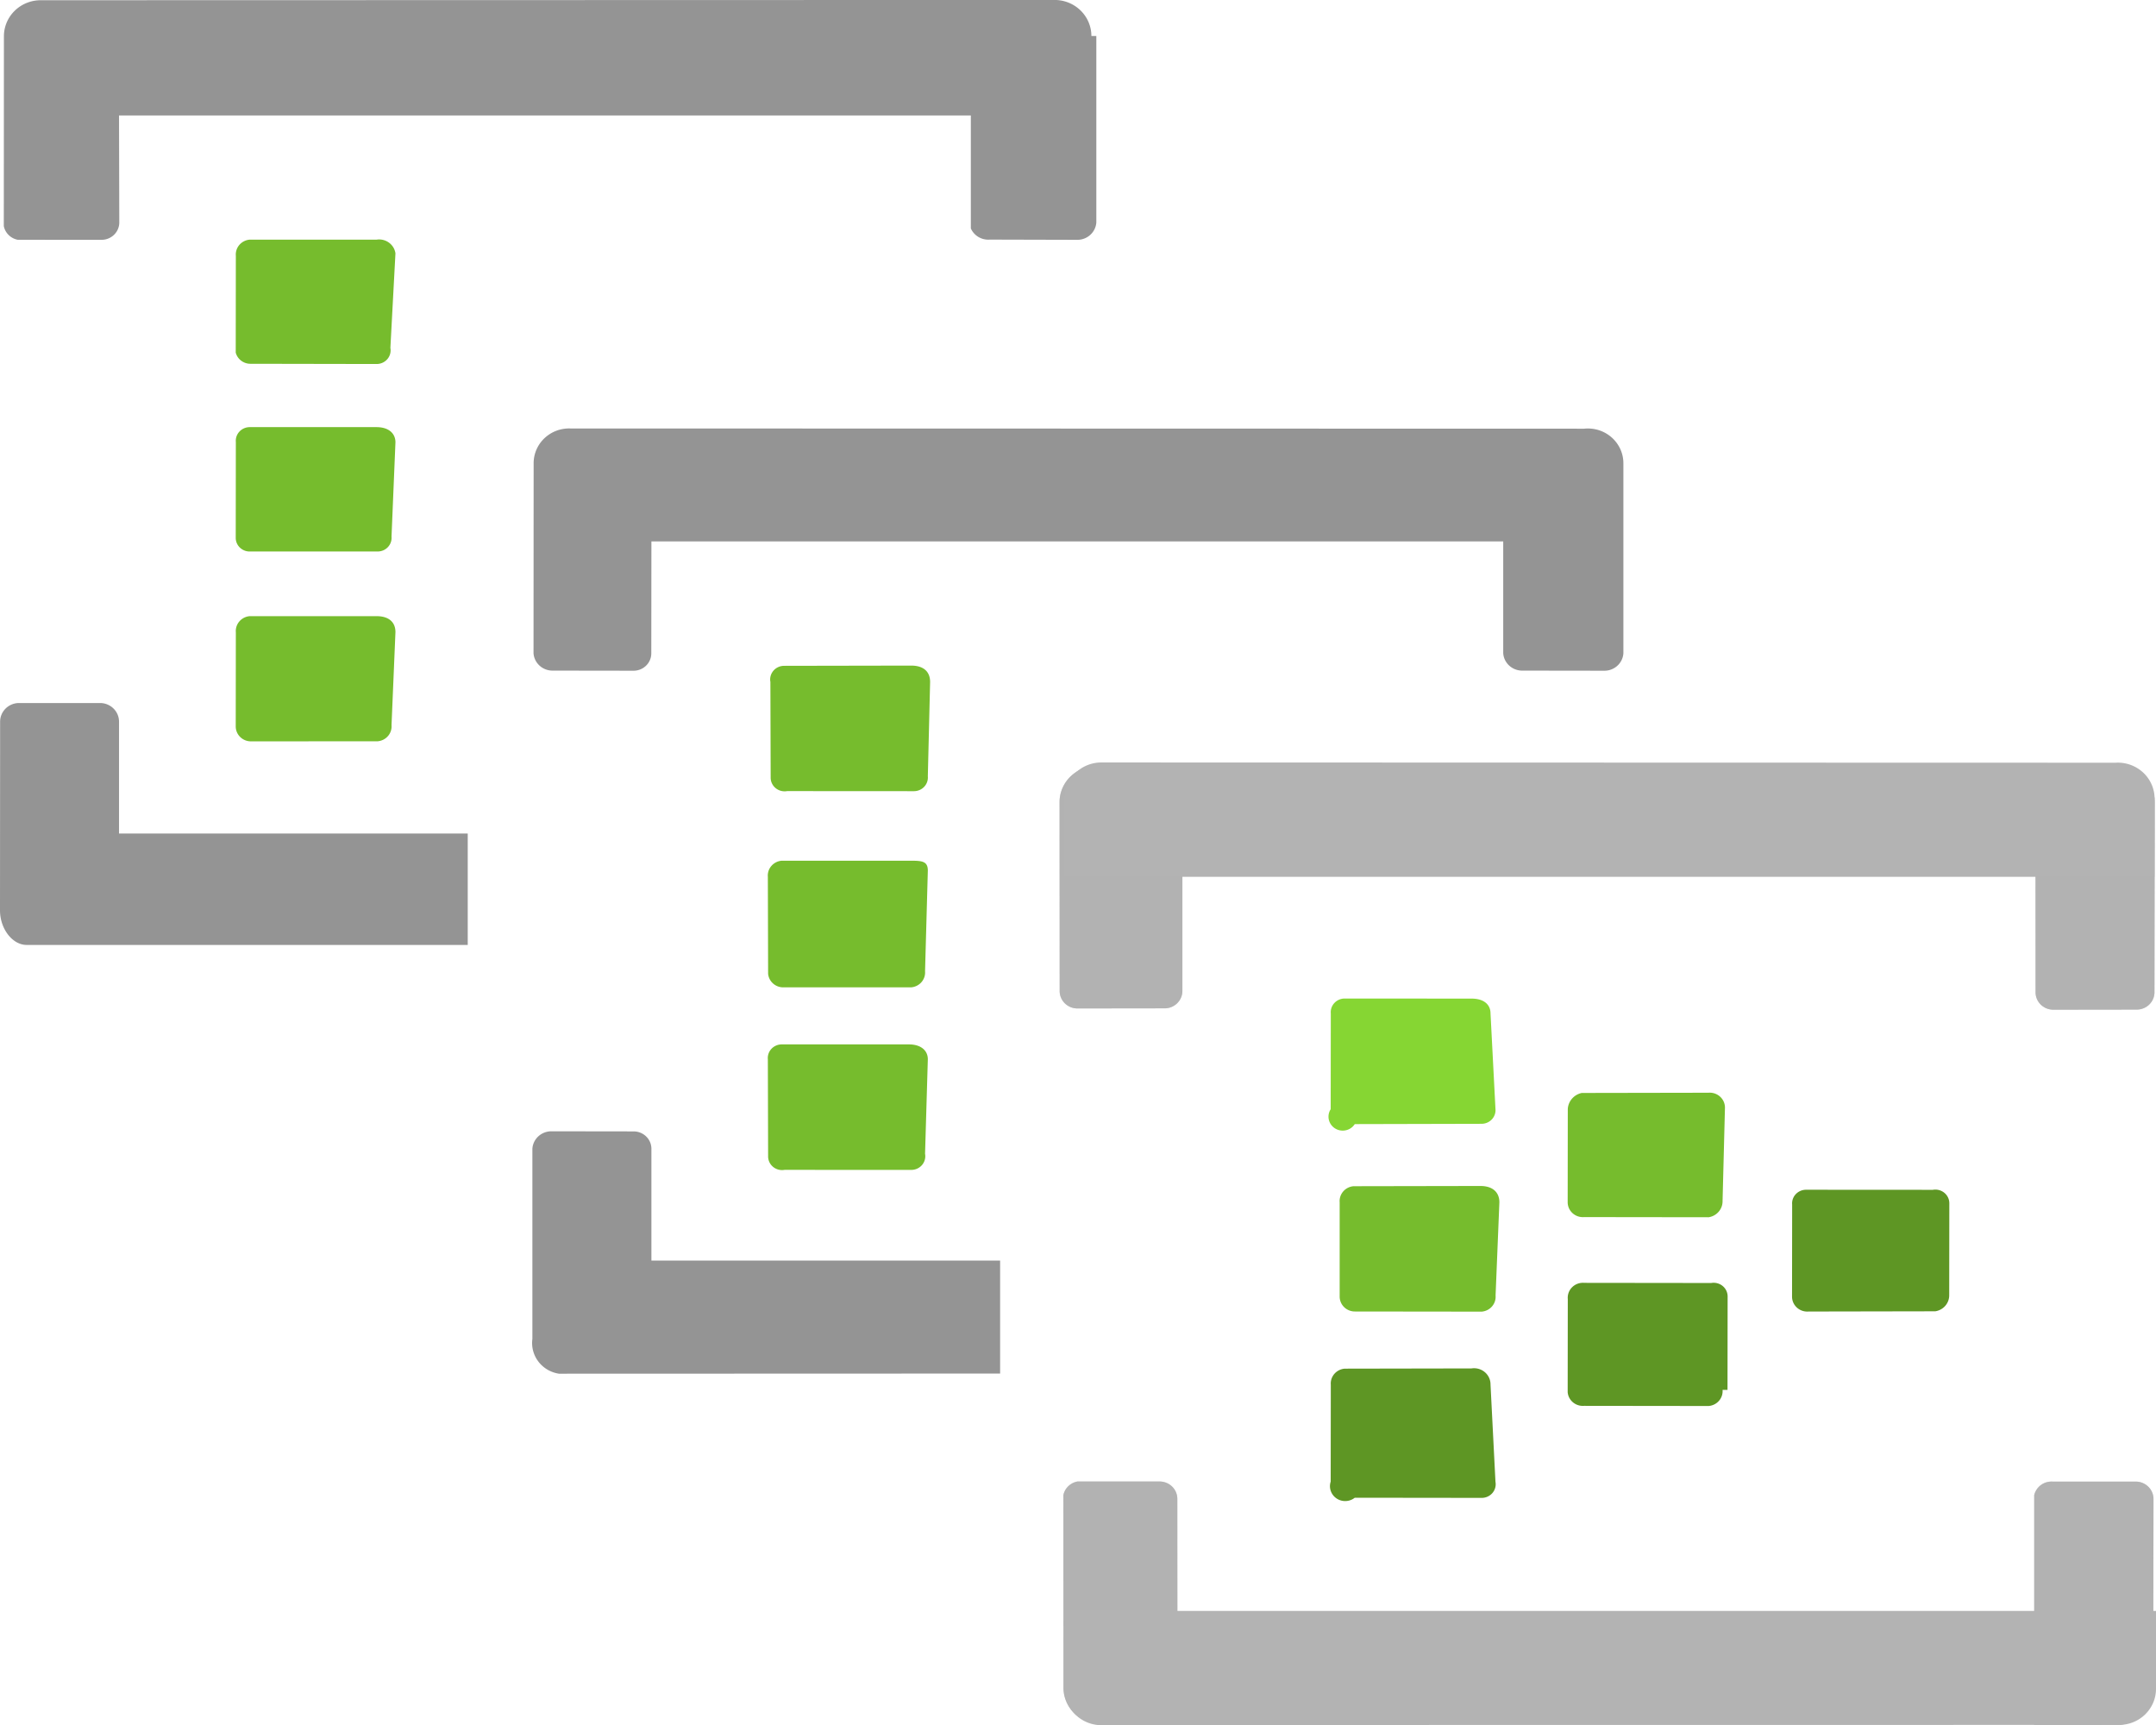 ﻿<?xml version="1.0" encoding="UTF-8" standalone="no"?>
<!-- Generated by Microsoft Visio, SVG Export Event Hub Cluster.svg Page-1 -->
<svg xmlns:dc="http://purl.org/dc/elements/1.1/" xmlns:cc="http://creativecommons.org/ns#" xmlns:rdf="http://www.w3.org/1999/02/22-rdf-syntax-ns#" xmlns:svg="http://www.w3.org/2000/svg" xmlns="http://www.w3.org/2000/svg" xmlns:sodipodi="http://sodipodi.sourceforge.net/DTD/sodipodi-0.dtd" xmlns:inkscape="http://www.inkscape.org/namespaces/inkscape" width="56.696" height="45.363" viewBox="0 0 56.696 45.363" xml:space="preserve" class="st7" version="1.1" id="svg105" sodipodi:docname="Event Hub Cluster.svg" style="font-size:12px;overflow:visible;color-interpolation-filters:sRGB;fill:none;fill-rule:evenodd;stroke-linecap:square;stroke-miterlimit:3" inkscape:version="0.92.5 (2060ec1f9f, 2020-04-08)">
  <defs id="defs109" />
  <sodipodi:namedview pagecolor="#ffffff" bordercolor="#666666" borderopacity="1" objecttolerance="10" gridtolerance="10" guidetolerance="10" inkscape:pageopacity="0" inkscape:pageshadow="2" inkscape:window-width="640" inkscape:window-height="480" id="namedview107" showgrid="false" inkscape:zoom="1.5612629" inkscape:cx="37.795252" inkscape:cy="30.232438" inkscape:window-x="0" inkscape:window-y="0" inkscape:window-maximized="0" inkscape:current-layer="svg105" />
	<style type="text/css" id="style2">
	<![CDATA[
		.st1 {fill:#b3b3b3;stroke:none;stroke-linecap:butt;stroke-width:34}
		.st2 {fill:#b3b3b3;fill-opacity:0.5;stroke:none;stroke-linecap:butt;stroke-width:34}
		.st3 {fill:#76bc2d;stroke:none;stroke-linecap:butt;stroke-width:34}
		.st4 {fill:#5e9624;stroke:none;stroke-linecap:butt;stroke-width:34}
		.st5 {fill:#86d633;stroke:none;stroke-linecap:butt;stroke-width:34}
		.st6 {fill:#949494;stroke:none;stroke-linecap:butt;stroke-width:34}
		.st7 {fill:none;fill-rule:evenodd;font-size:12px;overflow:visible;stroke-linecap:square;stroke-miterlimit:3}
	]]>
	</style>

	<g id="g103" transform="translate(-34,-33.997)">
		<title id="title4">Page-1</title>
		<g id="group14747-1" transform="translate(34,-34.016)">
			<title id="title6">Event Hub Cluster.14747</title>
			<g id="group14748-2">
				<title id="title8"> Icon-analytics-149</title>
				<g id="group14749-3" transform="translate(27.863,-18.808)">
					<title id="title10">Sheet.14749</title>
					<g id="shape14750-4" transform="translate(0,-0.033)">
						<title id="title12">Sheet.14750</title>
						<path d="m 1.07,107 h 2.16 v 5.91 a 0.467,0.457 0 0 1 -0.467,0.457 L 0.47,113.37 A 0.467,0.457 0 0 1 0.003,112.913 L 0,107.95 a 0.967,0.947 0 0 1 1.067,-0.947 z" class="st1" id="path14" inkscape:connector-curvature="0" style="fill:#b3b3b3;stroke:none;stroke-width:34;stroke-linecap:butt" />
					</g>
					<g id="shape14751-6" transform="translate(0,-0.033)">
						<title id="title17">Sheet.14751</title>
						<path d="m 1.07,107 h 2.16 v 5.91 a 0.467,0.457 0 0 1 -0.467,0.457 L 0.47,113.37 A 0.467,0.457 0 0 1 0.003,112.913 L 0,107.95 a 0.967,0.947 0 0 1 1.067,-0.947 z" class="st2" id="path19" inkscape:connector-curvature="0" style="fill:#b3b3b3;fill-opacity:0.5;stroke:none;stroke-width:34;stroke-linecap:butt" />
					</g>
					<g id="shape14752-8" transform="translate(25.663)">
						<title id="title22">Sheet.14752</title>
						<path d="m 0,106.97 h 2.17 a 0.967,0.947 0 0 1 0.967,0.947 L 3.13,112.91 a 0.467,0.457 0 0 1 -0.467,0.457 L 0.47,113.37 a 0.467,0.457 0 0 1 -0.467,-0.457 z" class="st1" id="path24" inkscape:connector-curvature="0" style="fill:#b3b3b3;stroke:none;stroke-width:34;stroke-linecap:butt" />
					</g>
					<g id="shape14753-10" transform="translate(25.663)">
						<title id="title27">Sheet.14753</title>
						<path d="m 0,106.97 h 2.17 a 0.967,0.947 0 0 1 0.967,0.947 L 3.13,112.91 a 0.467,0.457 0 0 1 -0.467,0.457 L 0.47,113.37 a 0.467,0.457 0 0 1 -0.467,-0.457 z" class="st2" id="path29" inkscape:connector-curvature="0" style="fill:#b3b3b3;fill-opacity:0.5;stroke:none;stroke-width:34;stroke-linecap:butt" />
					</g>
					<g id="shape14754-12" transform="translate(0.133,-3.494)">
						<title id="title32">Sheet.14754</title>
						<path d="m 28.66,111.31 v 2.06 H 0 v -2.06 a 0.967,0.947 0 0 1 0.967,-0.947 L 27.63,110.37 a 0.967,0.947 0 0 1 1.033,0.947 z" class="st1" id="path34" inkscape:connector-curvature="0" style="fill:#b3b3b3;stroke:none;stroke-width:34;stroke-linecap:butt" />
					</g>
				</g>
				<g id="group14755-14" transform="translate(27.963)">
					<title id="title38">Sheet.14755</title>
					<g id="shape14756-15" transform="translate(0,-0.033)">
						<title id="title40">Sheet.14756</title>
						<path d="m 0.37,107 h 2.16 a 0.467,0.457 0 0 1 0.467,0.457 L 3,113.37 H 0.97 A 0.967,0.947 0 0 1 0.003,112.423 L 0,107.36 a 0.467,0.457 0 0 1 0.367,-0.359 z" class="st1" id="path42" inkscape:connector-curvature="0" style="fill:#b3b3b3;stroke:none;stroke-width:34;stroke-linecap:butt" />
					</g>
					<g id="shape14757-17" transform="translate(0,-0.033)">
						<title id="title45">Sheet.14757</title>
						<path d="m 0.37,107 h 2.16 a 0.467,0.457 0 0 1 0.467,0.457 L 3,113.37 H 0.97 A 0.967,0.947 0 0 1 0.003,112.423 L 0,107.36 a 0.467,0.457 0 0 1 0.367,-0.359 z" class="st2" id="path47" inkscape:connector-curvature="0" style="fill:#b3b3b3;fill-opacity:0.5;stroke:none;stroke-width:34;stroke-linecap:butt" />
					</g>
					<g id="shape14758-19" transform="translate(25.53)">
						<title id="title50">Sheet.14758</title>
						<path d="m 0.5,106.97 h 2.17 a 0.467,0.457 0 0 1 0.467,0.457 L 3.13,112.42 a 0.967,0.947 0 0 1 -0.967,0.947 L 0,113.37 v -6.04 a 0.467,0.457 0 0 1 0.5,-0.359 z" class="st1" id="path52" inkscape:connector-curvature="0" style="fill:#b3b3b3;stroke:none;stroke-width:34;stroke-linecap:butt" />
					</g>
					<g id="shape14759-21" transform="translate(25.53)">
						<title id="title55">Sheet.14759</title>
						<path d="m 0.5,106.97 h 2.17 a 0.467,0.457 0 0 1 0.467,0.457 L 3.13,112.42 a 0.967,0.947 0 0 1 -0.967,0.947 L 0,113.37 v -6.04 a 0.467,0.457 0 0 1 0.5,-0.359 z" class="st2" id="path57" inkscape:connector-curvature="0" style="fill:#b3b3b3;fill-opacity:0.5;stroke:none;stroke-width:34;stroke-linecap:butt" />
					</g>
					<g id="shape14760-23" transform="translate(0.033)">
						<title id="title60">Sheet.14760</title>
						<path d="m 0,112.42 v -2.05 h 28.7 v 2.05 a 0.967,0.947 0 0 1 -0.967,0.947 L 1.07,113.37 a 0.967,0.947 0 0 1 -1.067,-0.947 z" class="st1" id="path62" inkscape:connector-curvature="0" style="fill:#b3b3b3;stroke:none;stroke-width:34;stroke-linecap:butt" />
					</g>
				</g>
				<g id="shape14761-25" transform="translate(41.228,-13.355)">
					<title id="title66">Sheet.14761</title>
					<path d="m 4.07,112.95 a 0.433,0.424 0 0 1 -0.367,0.424 L 0.43,113.37 a 0.4,0.392 0 0 1 -0.433,-0.392 L 0,110.53 a 0.467,0.457 0 0 1 0.367,-0.424 L 3.7,110.1 a 0.4,0.392 0 0 1 0.433,0.392 z" class="st3" id="path68" inkscape:connector-curvature="0" style="fill:#76bc2d;stroke:none;stroke-width:34;stroke-linecap:butt" />
				</g>
				<g id="shape14762-27" transform="translate(41.228,-8.392)">
					<title id="title71">Sheet.14762</title>
					<path d="m 10.03,110.46 a 0.433,0.424 0 0 1 -0.367,0.424 L 6.33,110.89 A 0.4,0.392 0 0 1 5.897,110.498 L 5.9,108.08 a 0.367,0.359 0 0 1 0.367,-0.392 L 9.6,107.69 a 0.367,0.359 0 0 1 0.433,0.359 z m -5.96,2.49 a 0.4,0.392 0 0 1 -0.367,0.424 L 0.43,113.37 a 0.4,0.392 0 0 1 -0.433,-0.359 L 0,110.56 a 0.4,0.392 0 0 1 0.433,-0.424 L 3.77,110.14 a 0.367,0.359 0 0 1 0.433,0.359 L 4.2,112.95 Z" class="st4" id="path73" inkscape:connector-curvature="0" style="fill:#5e9624;stroke:none;stroke-width:34;stroke-linecap:butt" />
				</g>
				<g id="shape14763-29" transform="translate(34.996,-15.69)">
					<title id="title76">Sheet.14763</title>
					<path d="m 4.33,112.86 a 0.367,0.359 0 0 1 -0.367,0.392 L 0.63,113.26 a 0.374,0.367 0 0 1 -0.633,-0.392 L 0,110.35 a 0.367,0.359 0 0 1 0.367,-0.392 L 3.7,109.96 c 0.33,0 0.5,0.16 0.5,0.39 z" class="st5" id="path78" inkscape:connector-curvature="0" style="fill:#86d633;stroke:none;stroke-width:34;stroke-linecap:butt" />
				</g>
				<g id="shape14764-31" transform="translate(35.229,-10.873)">
					<title id="title81">Sheet.14764</title>
					<path d="m 4.1,112.95 a 0.4,0.392 0 0 1 -0.367,0.424 L 0.4,113.37 A 0.4,0.392 0 0 1 5e-5,112.978 L 0,110.5 a 0.4,0.392 0 0 1 0.367,-0.424 L 3.7,110.07 c 0.33,0 0.5,0.17 0.5,0.43 z" class="st3" id="path83" inkscape:connector-curvature="0" style="fill:#76bc2d;stroke:none;stroke-width:34;stroke-linecap:butt" />
				</g>
				<g id="shape14765-33" transform="translate(34.996,-5.956)">
					<title id="title86">Sheet.14765</title>
					<path d="m 4.33,112.93 a 0.367,0.359 0 0 1 -0.367,0.424 L 0.63,113.35 a 0.4,0.392 0 0 1 -0.633,-0.424 L 0,110.38 a 0.4,0.392 0 0 1 0.367,-0.424 L 3.7,109.95 a 0.433,0.424 0 0 1 0.5,0.424 z" class="st4" id="path88" inkscape:connector-curvature="0" style="fill:#5e9624;stroke:none;stroke-width:34;stroke-linecap:butt" />
				</g>
				<g id="shape14766-35" transform="translate(0,-9.241)">
					<title id="title91">Sheet.14766</title>
					<path d="M 42.69,89.44 A 0.933,0.914 -180 0 0 41.657,88.526 L 15,88.52 a 0.933,0.914 -180 0 0 -0.967,0.914 L 14.03,94.43 a 0.5,0.49 -180 0 0 0.5,0.457 L 16.66,94.89 a 0.467,0.457 -180 0 0 0.467,-0.457 L 17.13,91.49 h 22.4 v 2.94 a 0.5,0.49 -180 0 0 0.5,0.457 L 42.19,94.89 a 0.5,0.49 -180 0 0 0.5,-0.457 z m -25.56,18.02 a 0.467,0.457 -180 0 0 -0.467,-0.457 L 14.5,107 a 0.5,0.49 -180 0 0 -0.5,0.457 L 14,112.46 a 0.833,0.816 -180 0 0 0.7,0.914 L 26.3,113.37 V 110.4 H 17.13 Z M 28.7,78.2 A 0.967,0.947 -180 0 0 27.733,77.253 L 1.07,77.26 A 0.967,0.947 -180 0 0 0.103,78.207 L 0.1,83.2 a 0.467,0.457 -180 0 0 0.367,0.359 L 2.67,83.56 A 0.467,0.457 -180 0 0 3.137,83.103 L 3.13,80.29 h 22.4 v 2.97 a 0.5,0.49 -180 0 0 0.5,0.294 L 28.33,83.56 a 0.5,0.49 -180 0 0 0.5,-0.457 L 28.83,78.2 Z M 3.13,96.23 A 0.5,0.49 -180 0 0 2.663,95.74 L 0.47,95.74 A 0.5,0.49 -180 0 0 0.003,96.23 L 0,101.19 c 0,0.49 0.33,0.91 0.7,0.91 H 12.3 V 99.17 H 3.13 Z" class="st6" id="path93" inkscape:connector-curvature="0" style="fill:#949494;stroke:none;stroke-width:34;stroke-linecap:butt" />
				</g>
				<g id="shape14767-37" transform="translate(6.199,-14.596)">
					<title id="title96">Sheet.14767</title>
					<path d="m 18.2,103.02 a 0.367,0.359 0 0 1 -0.367,0.392 L 14.5,103.41 a 0.367,0.359 0 0 1 -0.433,-0.359 L 14.06,100.54 a 0.367,0.359 0 0 1 0.367,-0.424 L 17.76,100.11 c 0.34,0 0.5,0.17 0.5,0.43 z m 0,2.48 c 0,-0.26 -0.17,-0.26 -0.5,-0.26 h -3.34 a 0.4,0.392 -180 0 0 -0.367,0.424 L 14,108.21 a 0.4,0.392 -180 0 0 0.433,0.359 L 17.76,108.57 a 0.4,0.392 -180 0 0 0.367,-0.424 z m 0,4.96 c 0,-0.22 -0.17,-0.39 -0.5,-0.39 h -3.34 a 0.367,0.359 -180 0 0 -0.367,0.392 L 14,113.01 a 0.367,0.359 -180 0 0 0.433,0.359 L 17.76,113.37 a 0.367,0.359 -180 0 0 0.367,-0.424 z M 4.2,89.27 A 0.433,0.424 -180 0 0 3.7,88.911 L 0.37,88.91 A 0.4,0.392 -180 0 0 0.003,89.334 L 0,91.88 a 0.4,0.392 -180 0 0 0.367,0.294 L 3.7,92.18 a 0.367,0.359 -180 0 0 0.367,-0.424 z m 0,4.97 c 0,-0.23 -0.17,-0.4 -0.5,-0.4 H 0.37 A 0.367,0.359 -180 0 0 0.003,94.232 L 0,96.75 a 0.367,0.359 -180 0 0 0.4,0.359 L 3.73,97.11 a 0.367,0.359 -180 0 0 0.367,-0.392 z m 0,4.99 C 4.2,98.97 4.03,98.81 3.7,98.81 H 0.37 A 0.4,0.392 -180 0 0 0.003,99.234 L 0,101.71 a 0.4,0.392 -180 0 0 0.4,0.392 L 3.73,102.1 a 0.4,0.392 -180 0 0 0.367,-0.424 z" class="st3" id="path98" inkscape:connector-curvature="0" style="fill:#76bc2d;stroke:none;stroke-width:34;stroke-linecap:butt" />
				</g>
			</g>
		</g>
	</g>
</svg>